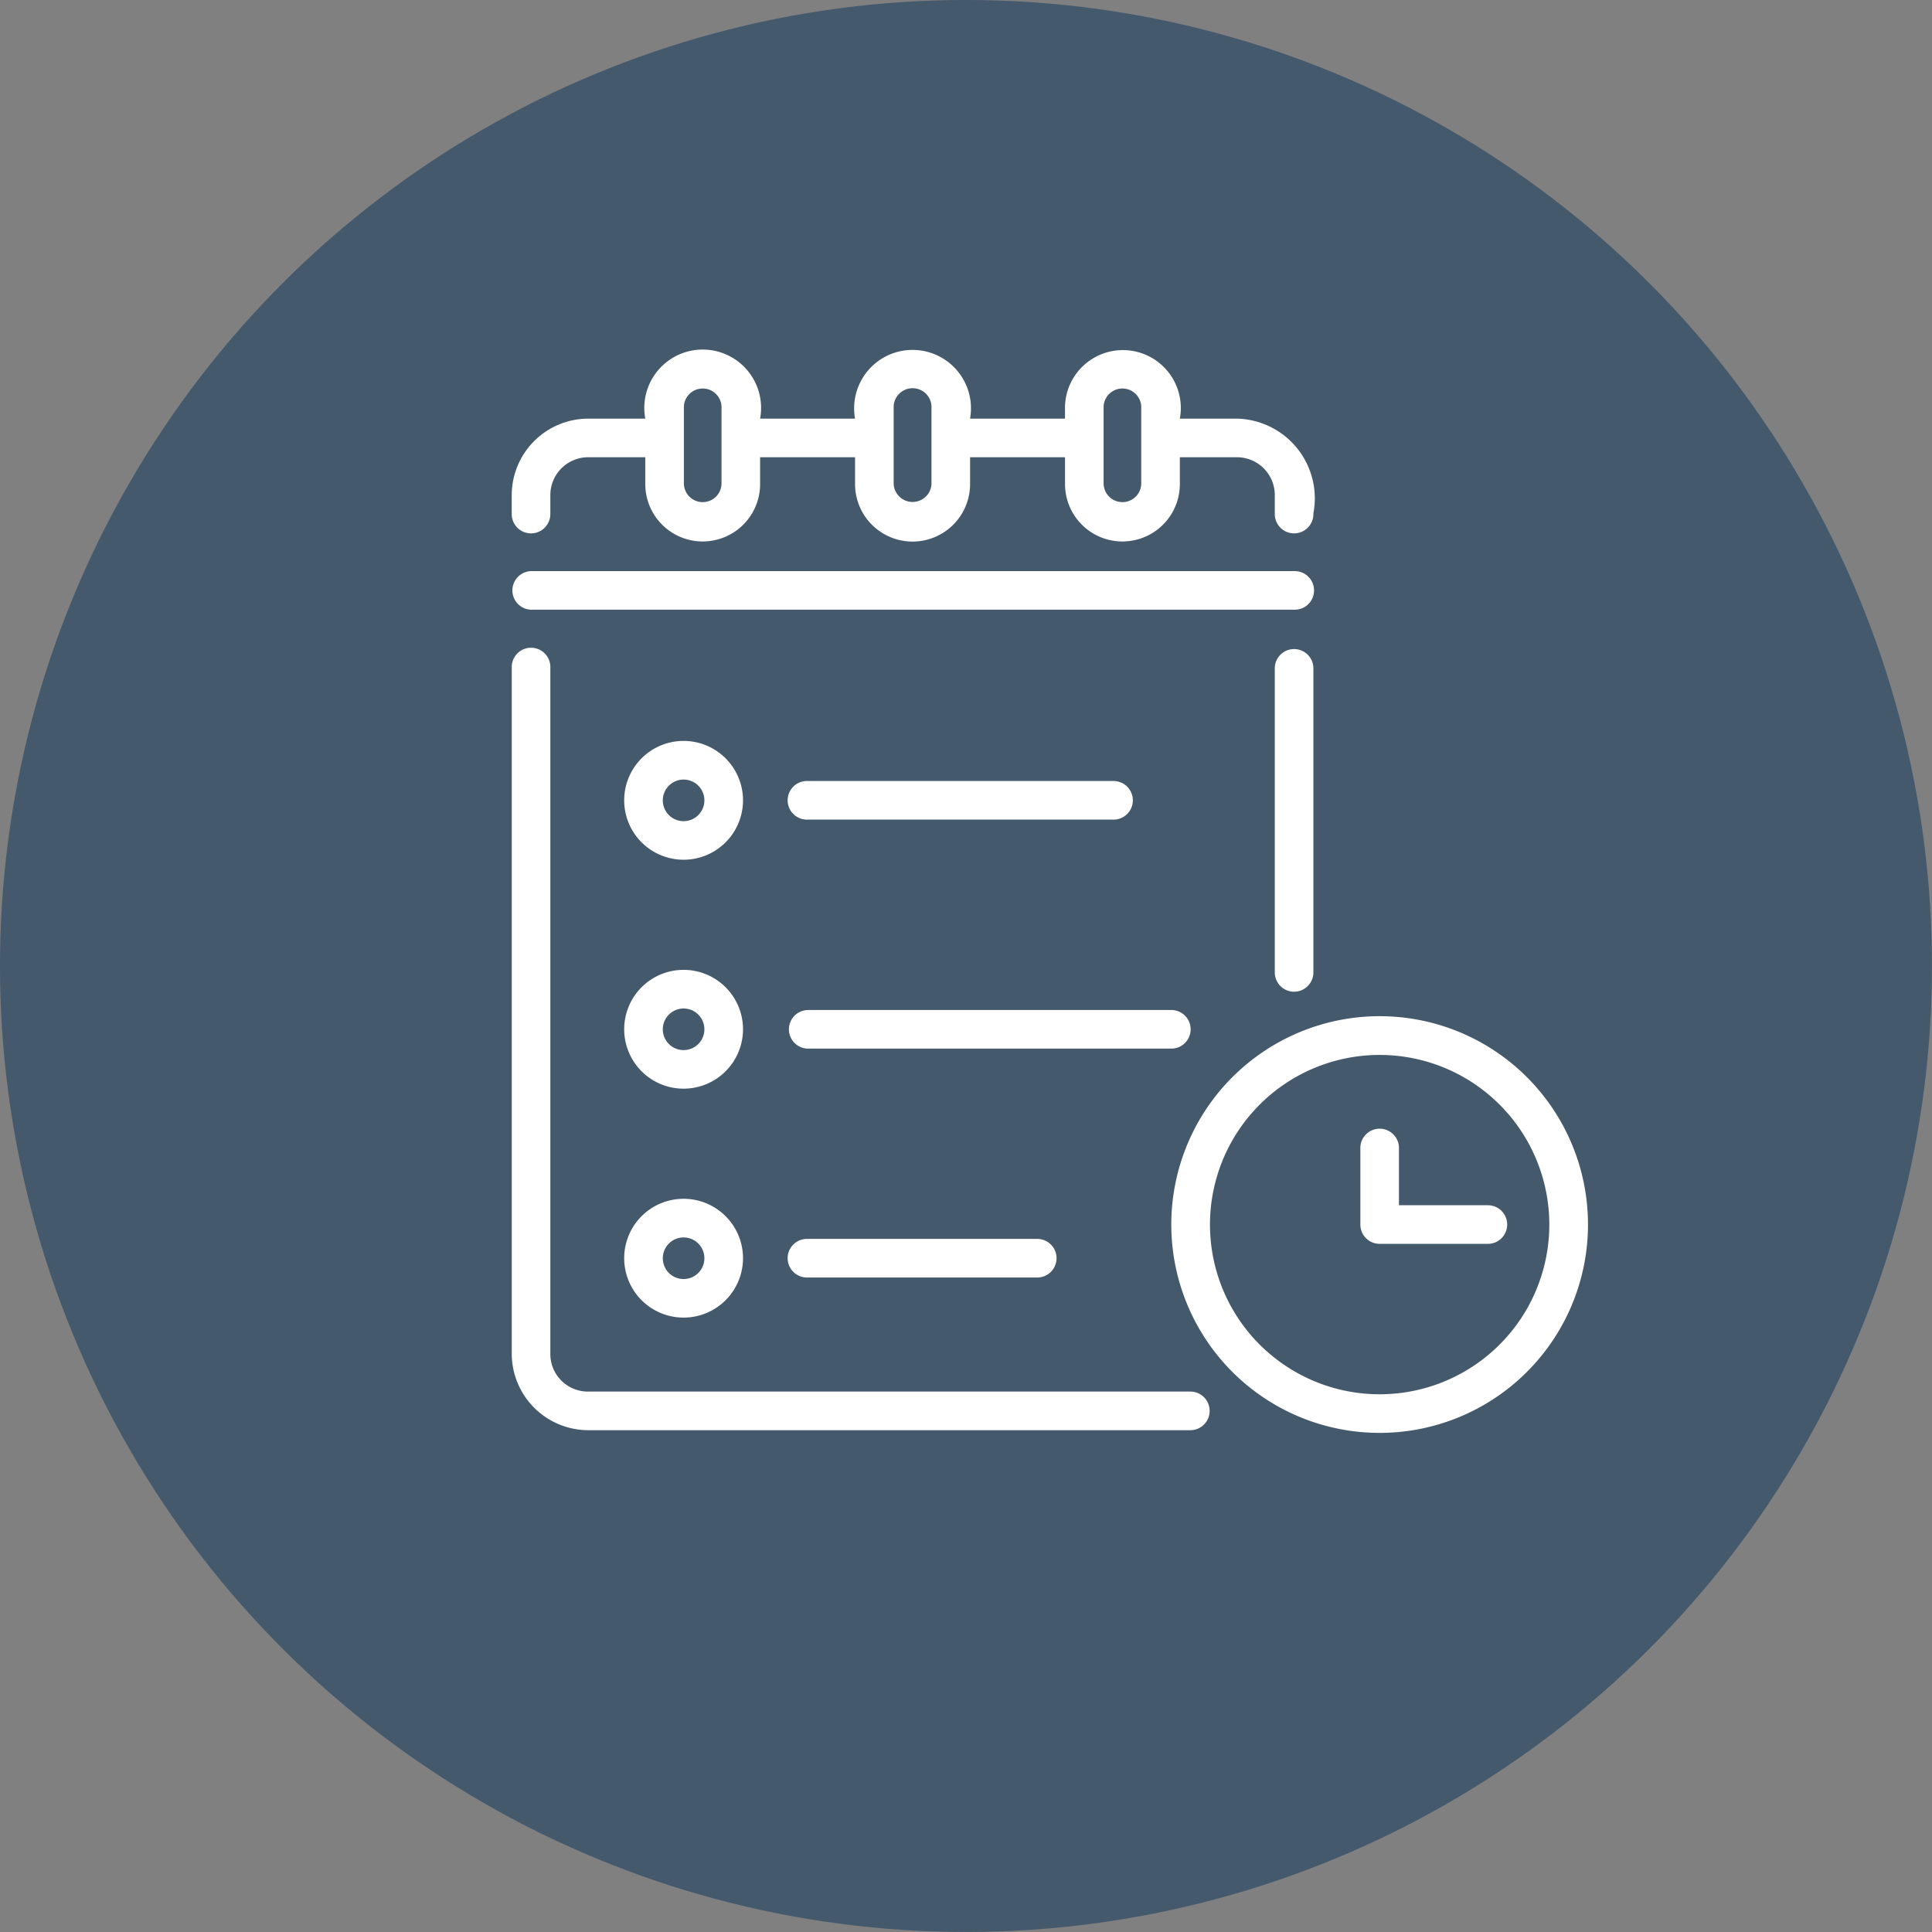 <svg xmlns="http://www.w3.org/2000/svg" width="84.264" height="84.264" viewBox="0 0 84.264 84.264">
  <rect x="0" y="0" width="84.264" height="84.264" fill="#808080" stroke="none"/>
  <g id="Group_1317" data-name="Group 1317" transform="translate(10787.231 -17456.104)">
    <g id="Group_4_icons_-_selected_2" data-name="Group 4 icons - selected 2" transform="translate(7719.495 14501.746)">
      <circle id="Ellipse_384" data-name="Ellipse 384" cx="42.132" cy="42.132" r="42.132" transform="translate(-18422.463 2954.357) rotate(90)" fill="#45596d"/>
      <g id="Group_925" data-name="Group 925" transform="translate(-18488.592 2965.6)">
        <path id="Path_1141" data-name="Path 1141" d="M33.754,51.864H7.519a1.636,1.636,0,0,1-1.65-1.658V20.293a.842.842,0,1,0-1.683,0V50.206a3.341,3.341,0,0,0,3.333,3.342H33.754a.842.842,0,1,0,0-1.683Z" transform="translate(0 -2.413)" fill="#fff"/>
        <path id="Path_1142" data-name="Path 1142" d="M44.467,34.424a.841.841,0,0,0,.842-.842V20.293a.842.842,0,0,0-1.683,0v13.29a.842.842,0,0,0,.842.842Z" transform="translate(-6.16 -2.413)" fill="#fff"/>
        <path id="Path_1143" data-name="Path 1143" d="M5.869,11.146v-.8A1.652,1.652,0,0,1,7.518,8.7H10.01v1.17a2.5,2.5,0,1,0,5.008,0V8.7h4.141v1.17a2.508,2.508,0,1,0,5.017,0V8.7h4.141v1.17a2.5,2.5,0,1,0,5.008,0V8.7h2.491a1.652,1.652,0,0,1,1.65,1.65v.8a.842.842,0,1,0,1.683,0,3.477,3.477,0,0,0-3.333-4.133H33.324a2.526,2.526,0,1,0-5.008-.539v.539H24.175a2.548,2.548,0,1,0-5.016,0H15.018a2.547,2.547,0,1,0-5.008,0H7.518a3.341,3.341,0,0,0-3.333,3.333v.8a.842.842,0,1,0,1.683,0ZM30,6.475a.822.822,0,0,1,1.641,0V9.866a.821.821,0,0,1-1.641,0Zm-9.157,0a.826.826,0,0,1,1.65,0V9.866a.826.826,0,0,1-1.65,0Zm-9.149,0a.822.822,0,0,1,1.641,0V9.866a.821.821,0,0,1-1.641,0Z" transform="translate(0 0)" fill="#fff"/>
        <path id="Path_1144" data-name="Path 1144" d="M38.307,15.457H5.027a.842.842,0,0,0,0,1.683H38.307a.842.842,0,1,0,0-1.683Z" transform="translate(0 -1.79)" fill="#fff"/>
        <path id="Path_1145" data-name="Path 1145" d="M12.589,24.233a2.591,2.591,0,1,0,2.591,2.591,2.591,2.591,0,0,0-2.591-2.591Zm0,3.5a.907.907,0,1,1,.907-.907.907.907,0,0,1-.907.907Z" transform="translate(-0.908 -3.16)" fill="#fff"/>
        <path id="Path_1146" data-name="Path 1146" d="M12.589,36.067a2.591,2.591,0,1,0,2.591,2.591,2.591,2.591,0,0,0-2.591-2.591Zm0,3.5a.907.907,0,1,1,.907-.907.907.907,0,0,1-.907.907Z" transform="translate(-0.908 -5.009)" fill="#fff"/>
        <path id="Path_1147" data-name="Path 1147" d="M12.589,47.9a2.591,2.591,0,1,0,2.591,2.591A2.591,2.591,0,0,0,12.589,47.9Zm0,3.5a.907.907,0,1,1,.907-.907.907.907,0,0,1-.907.907Z" transform="translate(-0.908 -6.857)" fill="#fff"/>
        <path id="Path_1148" data-name="Path 1148" d="M19.323,27.989H32.637a.842.842,0,1,0,0-1.683H19.323a.842.842,0,1,0,0,1.683Z" transform="translate(-2.233 -3.484)" fill="#fff"/>
        <path id="Path_1149" data-name="Path 1149" d="M36.028,38.985a.841.841,0,0,0-.842-.842H19.32a.842.842,0,0,0,0,1.683H35.187a.841.841,0,0,0,.842-.842Z" transform="translate(-2.233 -5.333)" fill="#fff"/>
        <path id="Path_1150" data-name="Path 1150" d="M19.323,49.974a.842.842,0,1,0,0,1.683h9.986a.842.842,0,1,0,0-1.683Z" transform="translate(-2.233 -7.181)" fill="#fff"/>
        <path id="Path_1151" data-name="Path 1151" d="M47.364,38.462a9.087,9.087,0,1,0,9.087,9.087,9.087,9.087,0,0,0-9.087-9.087Zm0,16.49a7.4,7.4,0,1,1,7.4-7.4,7.4,7.4,0,0,1-7.4,7.4Z" transform="translate(-5.325 -5.383)" fill="#fff"/>
        <path id="Path_1152" data-name="Path 1152" d="M53.581,47.61H49.732V45.085a.842.842,0,0,0-1.683,0v3.367a.841.841,0,0,0,.842.842h4.691a.842.842,0,1,0,0-1.683Z" transform="translate(-6.851 -6.286)" fill="#fff"/>
      </g>
    </g>
  </g>
</svg>
